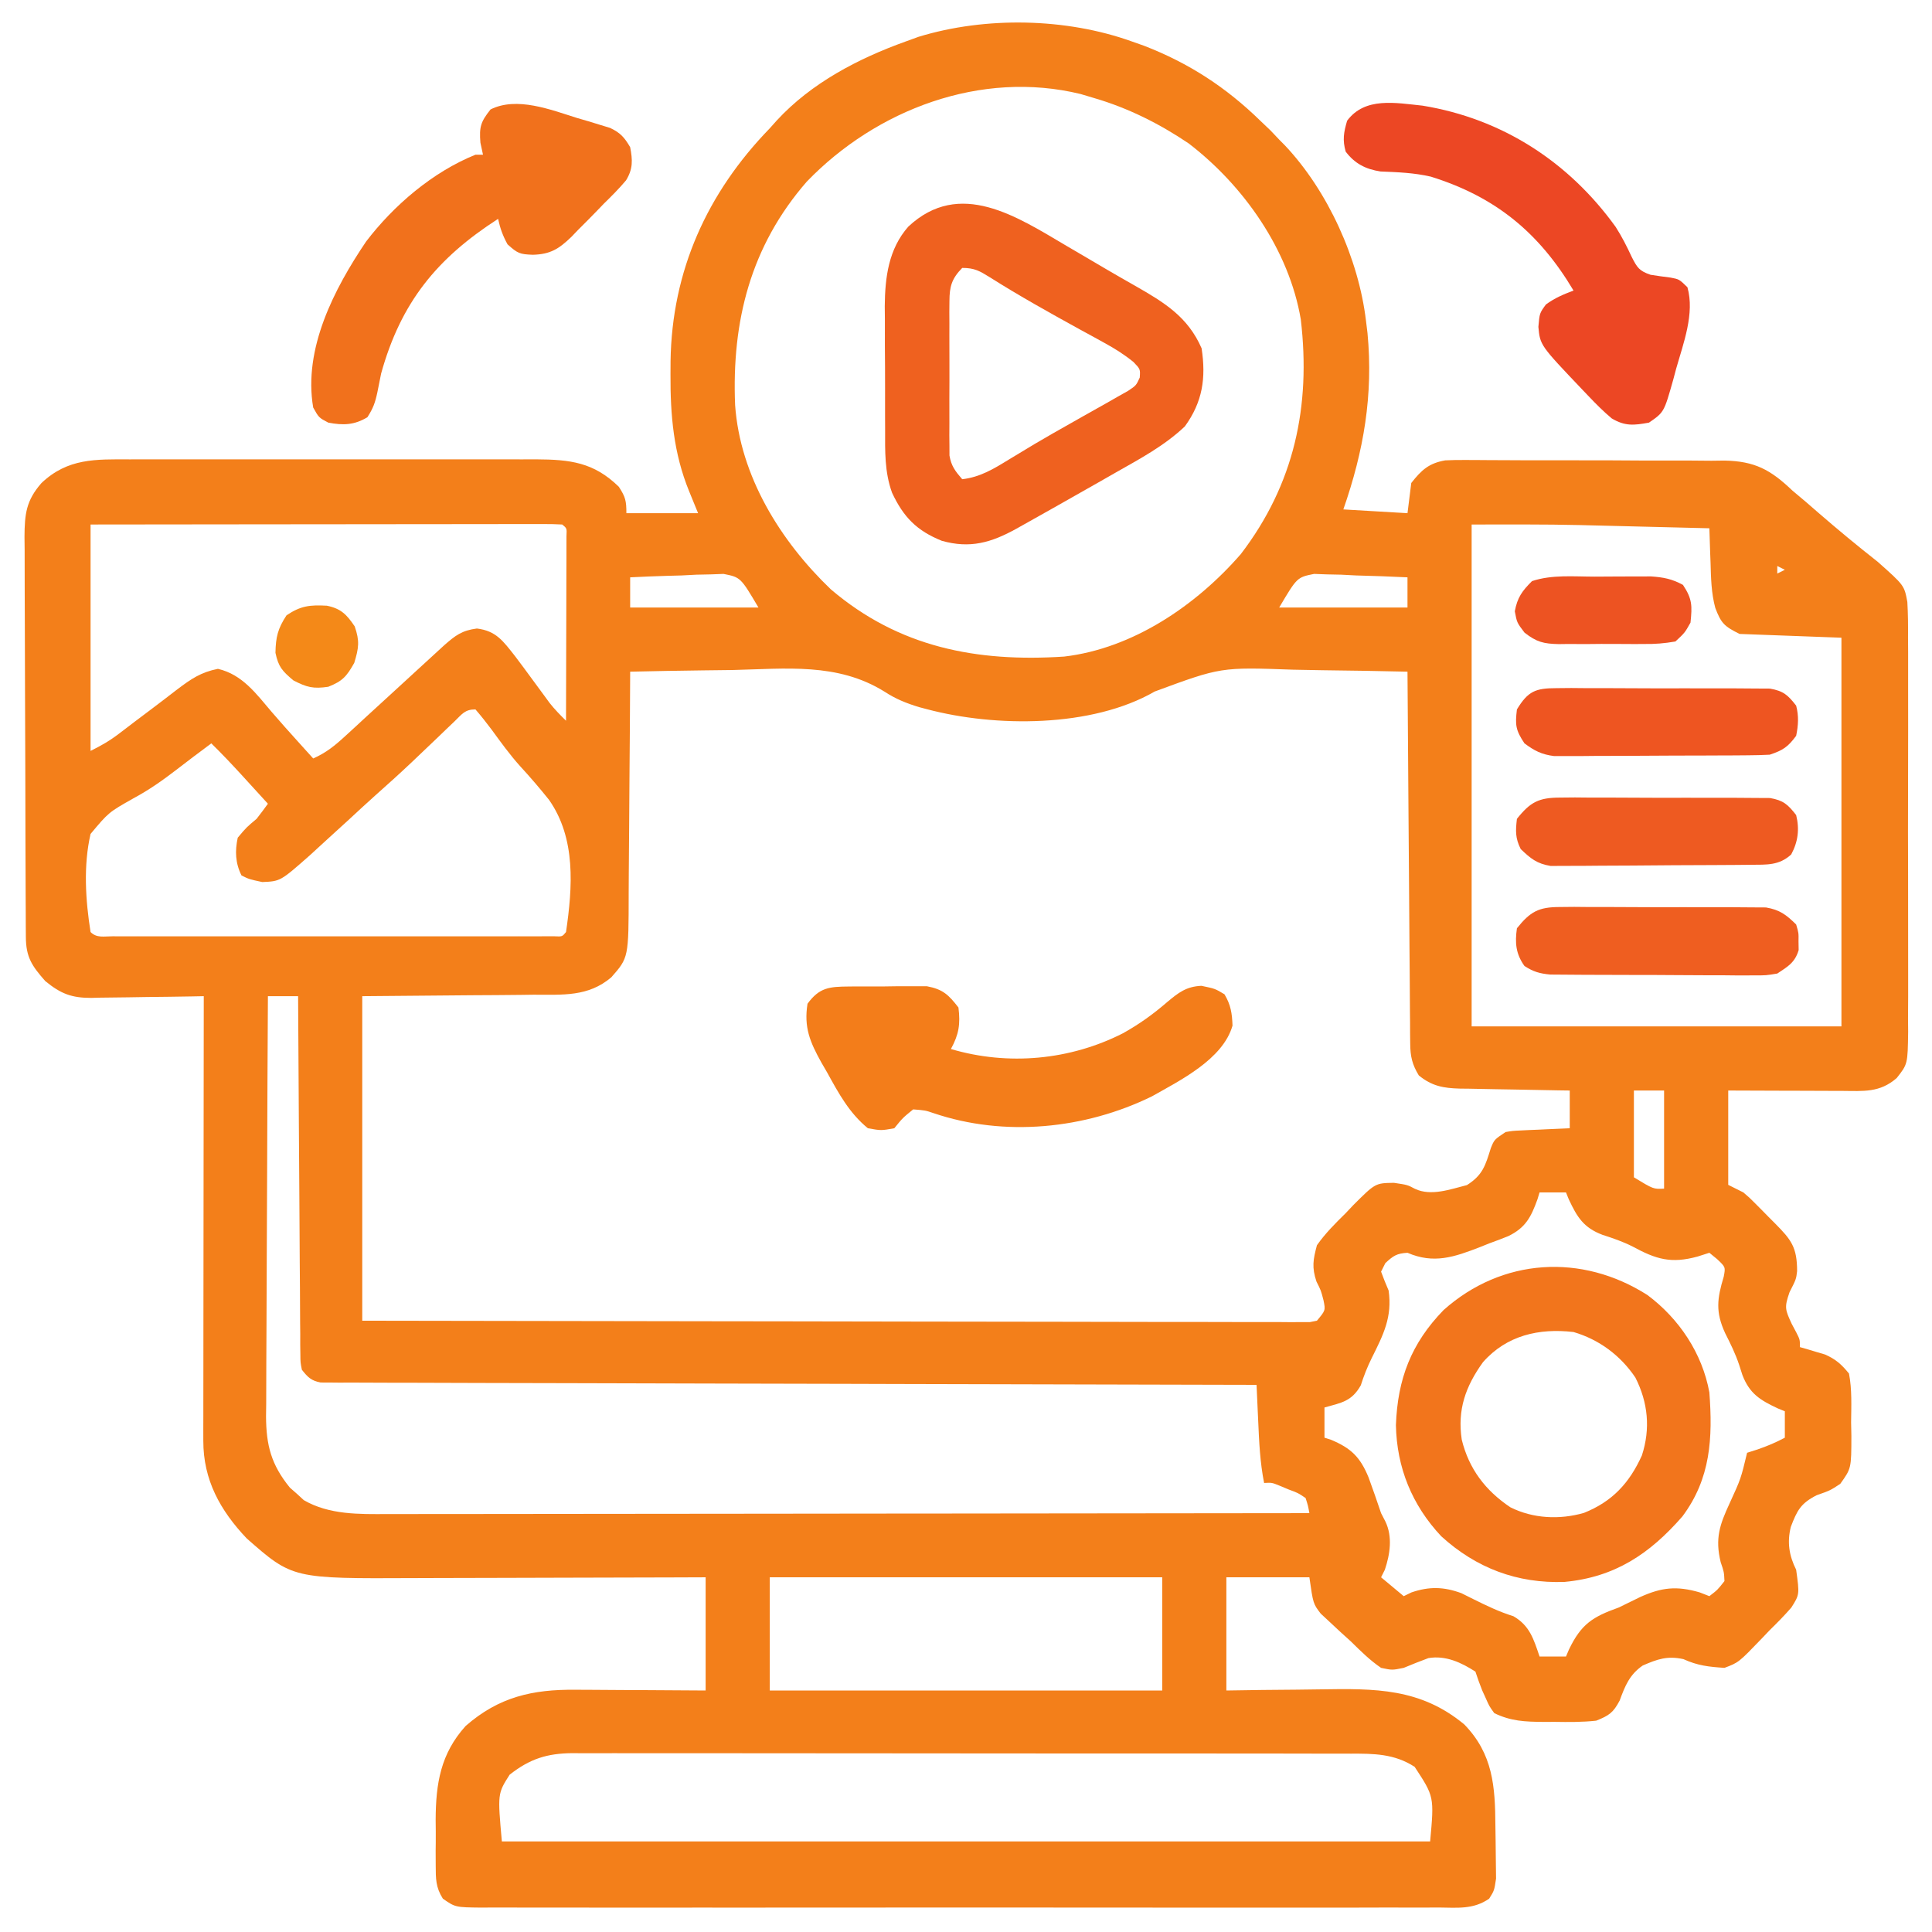 <?xml version="1.0" encoding="UTF-8"?>
<svg version="1.1" xmlns="http://www.w3.org/2000/svg" width="512" height="512">
<path d="M0 0 C1.057 0.374 2.114 0.748 3.203 1.133 C15.074 5.729 24.908 12.127 34 21 C34.887 21.846 35.774 22.691 36.688 23.562 C37.451 24.367 38.214 25.171 39 26 C39.518 26.523 40.036 27.047 40.57 27.586 C51.91 39.637 60.038 57.556 62 74 C62.133 75.08 62.266 76.16 62.402 77.273 C63.961 93.695 61.399 108.514 56 124 C64.415 124.495 64.415 124.495 73 125 C73.33 122.36 73.66 119.72 74 117 C76.738 113.522 78.678 111.76 83 111 C84.678 110.919 86.359 110.891 88.039 110.9 C89.046 110.903 90.054 110.906 91.092 110.909 C92.185 110.917 93.277 110.925 94.402 110.934 C96.767 110.944 99.131 110.954 101.496 110.964 C103.346 110.975 103.346 110.975 105.233 110.985 C108.932 111 112.63 110.996 116.329 110.985 C122.493 110.969 128.656 110.994 134.82 111.043 C137.345 111.056 139.871 111.056 142.396 111.045 C146.121 111.03 149.842 111.059 153.566 111.098 C154.685 111.083 155.804 111.069 156.957 111.054 C165.042 111.204 169.206 113.474 175 119 C176.18 120.003 177.364 121.002 178.555 121.992 C179.663 122.951 180.77 123.912 181.875 124.875 C187.022 129.335 192.242 133.659 197.598 137.867 C204.655 144.133 204.655 144.133 205.466 148.525 C205.652 151.713 205.675 154.867 205.647 158.061 C205.66 159.876 205.66 159.876 205.674 161.729 C205.692 165.037 205.688 168.344 205.672 171.652 C205.659 175.12 205.671 178.589 205.679 182.057 C205.688 187.881 205.676 193.705 205.652 199.529 C205.625 206.253 205.633 212.977 205.661 219.702 C205.684 225.485 205.687 231.268 205.674 237.05 C205.666 240.5 205.665 243.95 205.681 247.4 C205.699 251.246 205.675 255.093 205.647 258.939 C205.657 260.077 205.667 261.215 205.678 262.387 C205.562 270.996 205.562 270.996 202.647 274.691 C198.143 278.619 193.859 278.133 188.176 278.098 C187.314 278.096 186.453 278.095 185.565 278.093 C182.814 278.088 180.064 278.075 177.312 278.062 C175.447 278.057 173.582 278.053 171.717 278.049 C167.144 278.039 162.572 278.019 158 278 C158 286.25 158 294.5 158 303 C159.32 303.66 160.64 304.32 162 305 C163.632 306.389 163.632 306.389 165.199 307.969 C165.768 308.54 166.337 309.111 166.924 309.699 C167.506 310.293 168.088 310.888 168.688 311.5 C169.281 312.094 169.875 312.689 170.486 313.301 C174.709 317.567 176.25 319.554 176.25 325.859 C176 328 176 328 174.25 331.438 C172.822 335.508 173.099 336.074 174.812 339.812 C175.211 340.561 175.609 341.31 176.02 342.082 C177 344 177 344 177 346 C177.603 346.17 178.207 346.34 178.828 346.516 C179.627 346.758 180.427 347 181.25 347.25 C182.039 347.482 182.828 347.714 183.641 347.953 C186.537 349.238 187.989 350.546 190 353 C190.825 357.273 190.603 361.594 190.562 365.938 C190.586 367.118 190.61 368.298 190.635 369.514 C190.62 378.132 190.62 378.132 187.688 382.238 C185 384 185 384 181.438 385.25 C177.179 387.418 176.249 389.295 174.582 393.645 C173.57 397.738 174.131 401.263 176 405 C176.906 411.569 176.906 411.569 174.719 415.023 C172.897 417.119 170.987 419.061 169 421 C168.305 421.73 167.61 422.459 166.895 423.211 C160.774 429.573 160.774 429.573 157 431 C152.866 430.733 149.886 430.404 146.125 428.688 C141.882 427.754 139.262 428.673 135.328 430.387 C131.84 432.804 130.67 435.753 129.23 439.66 C127.539 442.877 126.404 443.649 123 445 C119.325 445.401 115.693 445.373 112 445.312 C110.523 445.317 110.523 445.317 109.016 445.322 C104.172 445.286 100.431 445.147 96 443 C94.672 441.16 94.672 441.16 93.75 439.062 C93.435 438.373 93.121 437.683 92.797 436.973 C92.137 435.339 91.557 433.672 91 432 C87.221 429.555 83.079 427.649 78.547 428.414 C76.337 429.218 74.173 430.101 72 431 C68.938 431.625 68.938 431.625 66 431 C63.024 428.977 60.559 426.519 58 424 C56.664 422.79 56.664 422.79 55.301 421.555 C54.397 420.712 53.494 419.869 52.562 419 C51.718 418.216 50.874 417.433 50.004 416.625 C48 414 48 414 47 407 C39.74 407 32.48 407 25 407 C25 416.9 25 426.8 25 437 C28.121 436.954 31.242 436.907 34.457 436.859 C37.512 436.828 40.567 436.804 43.622 436.78 C45.729 436.76 47.837 436.733 49.944 436.698 C64.381 436.466 76.418 436.34 88.055 445.996 C95.667 453.838 96.236 462.452 96.295 472.824 C96.307 474.231 96.327 475.639 96.357 477.046 C96.399 479.082 96.416 481.116 96.426 483.152 C96.448 484.978 96.448 484.978 96.47 486.84 C96 490 96 490 94.644 492.166 C90.438 495.084 86.222 494.551 81.22 494.508 C80.108 494.514 78.997 494.52 77.852 494.527 C74.115 494.543 70.378 494.53 66.641 494.518 C63.967 494.523 61.293 494.53 58.619 494.539 C52.102 494.557 45.586 494.553 39.069 494.541 C33.774 494.532 28.478 494.531 23.183 494.535 C22.43 494.536 21.676 494.536 20.9 494.537 C19.37 494.538 17.84 494.54 16.31 494.541 C1.957 494.552 -12.395 494.539 -26.748 494.518 C-39.068 494.5 -51.387 494.503 -63.707 494.521 C-78.008 494.543 -92.309 494.551 -106.609 494.539 C-108.134 494.538 -109.658 494.537 -111.183 494.535 C-111.933 494.535 -112.683 494.534 -113.456 494.533 C-118.746 494.53 -124.036 494.536 -129.326 494.545 C-135.772 494.556 -142.217 494.553 -148.662 494.532 C-151.952 494.522 -155.241 494.52 -158.531 494.531 C-162.094 494.542 -165.657 494.528 -169.22 494.508 C-170.786 494.521 -170.786 494.521 -172.383 494.535 C-179.341 494.459 -179.341 494.459 -182.641 492.16 C-184.537 489.146 -184.518 486.91 -184.531 483.363 C-184.539 481.413 -184.539 481.413 -184.547 479.424 C-184.534 478.41 -184.534 478.41 -184.521 477.375 C-184.5 475.336 -184.521 473.299 -184.547 471.26 C-184.509 461.654 -183.236 453.753 -176.609 446.41 C-167.791 438.683 -158.822 436.681 -147.473 436.805 C-146.484 436.808 -145.495 436.81 -144.476 436.813 C-141.338 436.824 -138.2 436.849 -135.062 436.875 C-132.926 436.885 -130.79 436.894 -128.654 436.902 C-123.436 436.923 -118.218 436.962 -113 437 C-113 427.1 -113 417.2 -113 407 C-115.851 407.01 -118.701 407.021 -121.638 407.032 C-131.085 407.065 -140.533 407.087 -149.981 407.104 C-155.705 407.114 -161.43 407.128 -167.155 407.151 C-172.685 407.173 -178.216 407.185 -183.747 407.19 C-185.851 407.193 -187.954 407.201 -190.058 407.211 C-222.477 407.372 -222.477 407.372 -234.617 396.699 C-241.652 389.284 -246.131 381.189 -246.12 370.849 C-246.122 369.809 -246.123 368.769 -246.124 367.697 C-246.119 365.993 -246.119 365.993 -246.114 364.255 C-246.114 363.055 -246.114 361.854 -246.114 360.618 C-246.113 357.331 -246.108 354.044 -246.101 350.757 C-246.095 347.321 -246.095 343.884 -246.093 340.447 C-246.09 333.941 -246.082 327.436 -246.072 320.93 C-246.061 313.522 -246.055 306.115 -246.05 298.708 C-246.04 283.472 -246.022 268.236 -246 253 C-247.059 253.021 -248.118 253.042 -249.209 253.063 C-253.157 253.136 -257.104 253.182 -261.051 253.22 C-262.756 253.24 -264.462 253.267 -266.167 253.302 C-268.624 253.351 -271.081 253.373 -273.539 253.391 C-274.296 253.411 -275.052 253.432 -275.831 253.453 C-281.015 253.455 -283.866 252.381 -288 249 C-291.572 244.946 -293.121 242.647 -293.147 237.282 C-293.154 236.287 -293.161 235.291 -293.169 234.266 C-293.172 233.17 -293.174 232.074 -293.177 230.944 C-293.184 229.793 -293.19 228.642 -293.197 227.455 C-293.217 223.632 -293.228 219.808 -293.238 215.984 C-293.242 214.681 -293.246 213.377 -293.251 212.034 C-293.27 205.847 -293.284 199.66 -293.292 193.472 C-293.302 186.334 -293.328 179.195 -293.369 172.056 C-293.399 166.537 -293.414 161.018 -293.417 155.498 C-293.419 152.202 -293.43 148.907 -293.453 145.612 C-293.478 141.932 -293.477 138.253 -293.47 134.573 C-293.483 133.485 -293.496 132.397 -293.509 131.276 C-293.467 125.181 -293.068 121.64 -289 117 C-282.037 110.403 -274.673 110.71 -265.588 110.741 C-264.34 110.738 -263.092 110.734 -261.807 110.731 C-258.396 110.723 -254.985 110.725 -251.573 110.731 C-247.996 110.736 -244.418 110.732 -240.841 110.729 C-234.833 110.725 -228.825 110.73 -222.817 110.739 C-215.883 110.75 -208.948 110.747 -202.013 110.736 C-196.049 110.727 -190.084 110.725 -184.12 110.73 C-180.562 110.734 -177.005 110.734 -173.447 110.727 C-169.478 110.721 -165.51 110.73 -161.541 110.741 C-160.37 110.737 -159.198 110.733 -157.991 110.729 C-148.908 110.776 -142.658 111.497 -136 118 C-134.243 120.715 -134 121.714 -134 125 C-127.73 125 -121.46 125 -115 125 C-116.176 122.123 -116.176 122.123 -117.375 119.188 C-121.501 109.089 -122.368 99.03 -122.312 88.188 C-122.307 87.041 -122.301 85.895 -122.295 84.714 C-121.953 60.814 -112.622 40.124 -96 23 C-95.388 22.314 -94.775 21.628 -94.145 20.922 C-84.969 10.984 -72.593 4.523 -60 0 C-58.291 -0.621 -58.291 -0.621 -56.547 -1.254 C-38.798 -6.673 -17.463 -6.272 0 0 Z M-86.188 37.125 C-101.079 54.218 -106.105 74.11 -105.187 96.346 C-103.862 115.197 -93.16 132.408 -79.812 145.188 C-61.718 160.593 -41.105 164.51 -18 163 C0.245 160.864 17.033 149.41 28.832 135.836 C43.005 117.296 47.421 96.681 44.728 73.672 C41.626 55.286 29.576 38.158 15 27 C7.256 21.777 -1.019 17.629 -10 15 C-11.792 14.464 -11.792 14.464 -13.621 13.918 C-40.046 7.47 -67.767 18.033 -86.188 37.125 Z M-276 128 C-276 147.8 -276 167.6 -276 188 C-273.099 186.549 -270.97 185.344 -268.461 183.426 C-267.803 182.926 -267.145 182.426 -266.467 181.911 C-265.431 181.12 -265.431 181.12 -264.375 180.312 C-262.937 179.23 -261.498 178.148 -260.059 177.066 C-257.683 175.277 -255.323 173.475 -252.973 171.652 C-249.304 168.9 -246.79 167.158 -242.25 166.25 C-235.762 167.747 -232.098 172.861 -227.945 177.73 C-225.692 180.359 -223.382 182.93 -221.062 185.5 C-220.29 186.356 -219.518 187.212 -218.723 188.094 C-217.87 189.037 -217.87 189.037 -217 190 C-213.607 188.512 -211.218 186.567 -208.5 184.062 C-207.622 183.258 -206.744 182.454 -205.84 181.625 C-204.903 180.759 -203.966 179.893 -203 179 C-201.524 177.647 -200.047 176.295 -198.57 174.943 C-197.059 173.559 -195.549 172.174 -194.039 170.789 C-193.539 170.33 -193.039 169.872 -192.524 169.399 C-191.497 168.457 -190.471 167.513 -189.444 166.569 C-187.944 165.19 -186.441 163.814 -184.938 162.438 C-184.06 161.632 -183.182 160.826 -182.277 159.996 C-179.306 157.391 -177.598 156.077 -173.625 155.562 C-168.495 156.182 -166.662 158.901 -163.525 162.863 C-161.953 164.935 -160.409 167.025 -158.875 169.125 C-157.833 170.546 -156.789 171.965 -155.742 173.383 C-155.287 174.006 -154.832 174.628 -154.363 175.27 C-153.012 176.985 -151.554 178.471 -150 180 C-149.975 172.755 -149.957 165.51 -149.945 158.265 C-149.94 155.799 -149.933 153.332 -149.925 150.865 C-149.912 147.328 -149.907 143.791 -149.902 140.254 C-149.897 139.144 -149.892 138.033 -149.887 136.889 C-149.887 135.358 -149.887 135.358 -149.886 133.795 C-149.884 132.891 -149.882 131.988 -149.88 131.056 C-149.771 129.007 -149.771 129.007 -151 128 C-152.62 127.904 -154.243 127.878 -155.866 127.88 C-157.445 127.878 -157.445 127.878 -159.057 127.876 C-160.222 127.879 -161.388 127.883 -162.588 127.886 C-163.807 127.886 -165.027 127.886 -166.283 127.886 C-169.636 127.887 -172.989 127.892 -176.343 127.899 C-179.843 127.905 -183.344 127.905 -186.845 127.907 C-193.478 127.91 -200.111 127.918 -206.745 127.928 C-215.035 127.94 -223.325 127.946 -231.615 127.951 C-246.41 127.961 -261.205 127.981 -276 128 Z M90 128 C90 171.89 90 215.78 90 261 C122.34 261 154.68 261 188 261 C188 227.01 188 193.02 188 158 C179.09 157.67 170.18 157.34 161 157 C156.927 154.963 156.137 154.201 154.572 150.113 C153.499 146.147 153.421 142.151 153.312 138.062 C153.278 137.188 153.244 136.313 153.209 135.412 C153.127 133.275 153.062 131.138 153 129 C147.242 128.854 141.485 128.712 135.727 128.573 C133.778 128.525 131.829 128.477 129.88 128.427 C127.04 128.355 124.2 128.287 121.359 128.219 C120.522 128.197 119.685 128.175 118.822 128.152 C109.209 127.929 99.625 128 90 128 Z M171 139 C171 139.66 171 140.32 171 141 C171.66 140.67 172.32 140.34 173 140 C172.34 139.67 171.68 139.34 171 139 Z M-133 142 C-133 144.64 -133 147.28 -133 150 C-121.78 150 -110.56 150 -99 150 C-103.732 141.998 -103.732 141.998 -108.251 141.092 C-109.393 141.134 -110.535 141.176 -111.711 141.219 C-112.955 141.245 -114.199 141.27 -115.48 141.297 C-117.408 141.397 -117.408 141.397 -119.375 141.5 C-120.683 141.536 -121.992 141.572 -123.34 141.609 C-126.563 141.703 -129.78 141.835 -133 142 Z M39 150 C50.22 150 61.44 150 73 150 C73 147.36 73 144.72 73 142 C68.459 141.767 63.92 141.625 59.375 141.5 C58.09 141.433 56.805 141.366 55.48 141.297 C54.237 141.271 52.993 141.245 51.711 141.219 C50.569 141.177 49.428 141.135 48.251 141.092 C43.732 141.998 43.732 141.998 39 150 Z M-133 167 C-133.004 167.897 -133.007 168.794 -133.011 169.718 C-133.049 178.192 -133.106 186.666 -133.184 195.14 C-133.223 199.496 -133.256 203.851 -133.271 208.208 C-133.286 212.416 -133.321 216.624 -133.368 220.832 C-133.383 222.433 -133.391 224.034 -133.392 225.635 C-133.41 242.784 -133.41 242.784 -138 248 C-144.126 253.2 -150.842 252.602 -158.59 252.609 C-159.743 252.625 -160.895 252.641 -162.083 252.657 C-166.368 252.709 -170.653 252.728 -174.938 252.75 C-184.528 252.833 -194.119 252.915 -204 253 C-204 281.38 -204 309.76 -204 339 C-171.803 339.066 -139.607 339.121 -107.41 339.153 C-103.612 339.157 -99.814 339.161 -96.017 339.165 C-95.261 339.166 -94.504 339.166 -93.725 339.167 C-81.469 339.18 -69.213 339.204 -56.958 339.231 C-44.39 339.259 -31.822 339.276 -19.254 339.282 C-11.493 339.286 -3.733 339.299 4.027 339.324 C9.97 339.341 15.912 339.343 21.854 339.339 C24.298 339.34 26.742 339.346 29.186 339.358 C32.509 339.372 35.831 339.369 39.155 339.361 C40.133 339.37 41.112 339.378 42.12 339.387 C43.005 339.381 43.891 339.375 44.803 339.369 C45.571 339.37 46.338 339.371 47.129 339.373 C47.747 339.25 48.364 339.127 49 339 C51.284 336.266 51.284 336.266 50.75 333.625 C50.074 330.99 50.074 330.99 48.875 328.625 C47.622 324.867 47.974 322.857 49 319 C51.211 315.862 53.827 313.244 56.562 310.562 C57.254 309.831 57.946 309.099 58.658 308.346 C64.48 302.535 64.48 302.535 69.402 302.461 C73 303 73 303 75 304.062 C79.284 306.071 84.372 304.157 88.75 303.062 C92.937 300.405 93.64 297.896 95.078 293.277 C96 291 96 291 99 289 C100.901 288.681 100.901 288.681 103.012 288.586 C103.769 288.547 104.526 288.509 105.307 288.469 C106.092 288.438 106.878 288.407 107.688 288.375 C108.485 288.336 109.282 288.298 110.104 288.258 C112.069 288.164 114.034 288.081 116 288 C116 284.7 116 281.4 116 278 C114.966 277.985 113.932 277.971 112.866 277.956 C109.018 277.898 105.169 277.82 101.321 277.738 C99.658 277.704 97.994 277.676 96.331 277.654 C93.935 277.62 91.54 277.568 89.145 277.512 C88.405 277.505 87.665 277.499 86.903 277.492 C82.458 277.367 79.484 276.829 76 274 C74.249 271.121 73.746 268.958 73.722 265.609 C73.705 264.3 73.705 264.3 73.688 262.966 C73.686 262.017 73.683 261.068 73.681 260.091 C73.671 259.086 73.661 258.08 73.651 257.045 C73.62 253.723 73.603 250.4 73.586 247.078 C73.567 244.775 73.548 242.471 73.527 240.167 C73.476 234.104 73.436 228.042 73.399 221.978 C73.359 215.792 73.308 209.605 73.258 203.418 C73.161 191.279 73.077 179.139 73 167 C65.442 166.821 57.885 166.699 50.325 166.615 C47.76 166.581 45.195 166.533 42.63 166.472 C23.555 165.784 23.555 165.784 6.026 172.252 C-10.653 181.885 -36.291 181.752 -54.375 176.938 C-55.394 176.668 -55.394 176.668 -56.434 176.394 C-59.829 175.361 -62.649 174.23 -65.634 172.27 C-78.047 164.558 -91.729 166.233 -105.875 166.562 C-108.509 166.598 -111.143 166.63 -113.777 166.658 C-120.186 166.735 -126.593 166.851 -133 167 Z M-179.562 180.184 C-180.272 180.859 -180.981 181.535 -181.712 182.232 C-182.467 182.96 -183.222 183.688 -184 184.438 C-185.555 185.92 -187.111 187.402 -188.668 188.883 C-189.419 189.599 -190.169 190.314 -190.943 191.052 C-194.112 194.053 -197.357 196.962 -200.617 199.863 C-202.901 201.911 -205.153 203.99 -207.4 206.078 C-209.42 207.946 -211.455 209.796 -213.498 211.639 C-214.982 212.984 -216.454 214.341 -217.926 215.699 C-225.7 222.549 -225.7 222.549 -230.5 222.75 C-234 222 -234 222 -236 221 C-237.641 217.718 -237.753 214.522 -237 211 C-234.688 208.25 -234.688 208.25 -232 206 C-230.976 204.685 -229.971 203.355 -229 202 C-230.749 200.082 -232.499 198.166 -234.25 196.25 C-234.987 195.442 -234.987 195.442 -235.738 194.617 C-238.429 191.676 -241.153 188.793 -244 186 C-244.969 186.727 -245.939 187.454 -246.938 188.203 C-247.898 188.921 -247.898 188.921 -248.879 189.653 C-250.312 190.732 -251.736 191.821 -253.152 192.921 C-256.86 195.776 -260.494 198.347 -264.625 200.555 C-271.211 204.281 -271.211 204.281 -276 210 C-277.932 218.378 -277.344 227.549 -276 236 C-274.353 237.647 -272.448 237.126 -270.179 237.127 C-268.614 237.131 -268.614 237.131 -267.017 237.136 C-265.286 237.132 -265.286 237.132 -263.52 237.129 C-262.312 237.131 -261.104 237.133 -259.859 237.135 C-256.537 237.138 -253.215 237.137 -249.892 237.134 C-246.423 237.132 -242.953 237.134 -239.484 237.136 C-233.656 237.138 -227.829 237.135 -222.001 237.13 C-215.254 237.125 -208.508 237.127 -201.761 237.132 C-195.979 237.137 -190.196 237.137 -184.414 237.135 C-180.955 237.133 -177.497 237.133 -174.039 237.136 C-170.186 237.14 -166.333 237.135 -162.48 237.129 C-161.326 237.131 -160.172 237.133 -158.983 237.136 C-157.939 237.133 -156.896 237.13 -155.821 237.127 C-154.909 237.127 -153.997 237.126 -153.057 237.126 C-151.008 237.228 -151.008 237.228 -150 236 C-148.251 224.063 -147.34 211.179 -154.505 200.964 C-156.959 197.895 -159.498 194.935 -162.161 192.045 C-164.925 188.972 -167.314 185.647 -169.75 182.312 C-171.113 180.5 -172.513 178.712 -174 177 C-176.833 177 -177.539 178.24 -179.562 180.184 Z M-229 253 C-229.094 268.508 -229.164 284.016 -229.207 299.524 C-229.228 306.725 -229.256 313.926 -229.302 321.127 C-229.342 327.406 -229.367 333.684 -229.376 339.963 C-229.382 343.286 -229.396 346.608 -229.423 349.931 C-229.452 353.646 -229.456 357.361 -229.454 361.076 C-229.468 362.169 -229.483 363.263 -229.498 364.389 C-229.456 372.057 -228.115 377.171 -223.176 383.242 C-222.561 383.781 -221.946 384.32 -221.312 384.875 C-220.41 385.706 -220.41 385.706 -219.488 386.555 C-212.769 390.458 -204.796 390.286 -197.237 390.241 C-196.188 390.242 -195.139 390.244 -194.058 390.246 C-190.562 390.249 -187.066 390.238 -183.57 390.227 C-181.056 390.226 -178.543 390.227 -176.029 390.228 C-170.627 390.228 -165.225 390.223 -159.823 390.211 C-152.013 390.195 -144.203 390.19 -136.393 390.187 C-123.72 390.183 -111.047 390.17 -98.373 390.151 C-86.067 390.133 -73.76 390.118 -61.453 390.11 C-60.314 390.109 -60.314 390.109 -59.152 390.108 C-55.343 390.106 -51.533 390.103 -47.724 390.101 C-16.149 390.08 15.425 390.045 47 390 C46.649 388.036 46.649 388.036 46 386 C43.999 384.647 43.999 384.647 41.562 383.75 C40.759 383.415 39.956 383.08 39.129 382.734 C37.06 381.891 37.06 381.891 35 382 C33.924 376.555 33.678 371.154 33.438 365.625 C33.394 364.698 33.351 363.771 33.307 362.816 C33.201 360.544 33.099 358.272 33 356 C31.714 355.998 30.429 355.995 29.104 355.993 C-1.395 355.935 -31.894 355.863 -62.392 355.771 C-66.144 355.76 -69.895 355.749 -73.647 355.738 C-74.394 355.735 -75.14 355.733 -75.91 355.731 C-88.013 355.695 -100.117 355.671 -112.22 355.65 C-124.633 355.628 -137.046 355.595 -149.459 355.551 C-157.123 355.525 -164.787 355.507 -172.45 355.501 C-178.32 355.495 -184.19 355.473 -190.06 355.446 C-192.473 355.437 -194.886 355.433 -197.299 355.435 C-200.582 355.437 -203.865 355.42 -207.148 355.399 C-208.112 355.404 -209.076 355.408 -210.069 355.413 C-210.946 355.404 -211.823 355.395 -212.727 355.385 C-213.485 355.383 -214.243 355.381 -215.024 355.379 C-217.54 354.896 -218.434 353.988 -220 352 C-220.385 350.085 -220.385 350.085 -220.399 347.881 C-220.411 347.044 -220.424 346.207 -220.437 345.344 C-220.435 344.429 -220.434 343.514 -220.432 342.572 C-220.443 341.605 -220.453 340.639 -220.463 339.644 C-220.493 336.446 -220.503 333.249 -220.512 330.051 C-220.529 327.835 -220.547 325.62 -220.566 323.405 C-220.614 317.57 -220.643 311.736 -220.67 305.901 C-220.699 299.949 -220.746 293.997 -220.791 288.045 C-220.877 276.363 -220.944 264.682 -221 253 C-223.64 253 -226.28 253 -229 253 Z M133 278 C133 285.59 133 293.18 133 301 C138.18 304.149 138.18 304.149 141 304 C141 295.42 141 286.84 141 278 C138.36 278 135.72 278 133 278 Z M108 305 C107.729 305.896 107.729 305.896 107.452 306.811 C105.746 311.531 104.315 314.354 99.699 316.594 C98.041 317.262 96.37 317.897 94.688 318.5 C93.443 318.999 93.443 318.999 92.174 319.508 C85.355 322.156 79.95 324.005 73 321 C70.148 321.168 69.223 321.792 67.125 323.75 C66.754 324.493 66.382 325.235 66 326 C66.61 327.688 67.288 329.352 68 331 C69.002 338.011 66.624 342.687 63.504 348.934 C62.321 351.346 61.44 353.584 60.625 356.125 C58.231 360.36 55.6 360.718 51 362 C51 364.64 51 367.28 51 370 C51.58 370.187 52.16 370.374 52.758 370.566 C58.054 372.795 60.463 375.125 62.681 380.521 C63.845 383.662 64.92 386.829 66 390 C66.378 390.732 66.755 391.464 67.145 392.219 C69.094 396.277 68.37 400.891 67 405 C66.505 405.99 66.505 405.99 66 407 C67.98 408.65 69.96 410.3 72 412 C73.021 411.505 73.021 411.505 74.062 411 C78.767 409.398 82.612 409.49 87.281 411.207 C88.343 411.737 89.406 412.267 90.5 412.812 C94.003 414.55 97.332 416.152 101.062 417.312 C105.391 419.799 106.448 423.403 108 428 C110.31 428 112.62 428 115 428 C115.257 427.397 115.513 426.793 115.777 426.172 C119.039 419.362 122.08 417.478 129 415 C130.879 414.092 132.754 413.175 134.625 412.25 C140.353 409.654 144.341 409.227 150.438 411 C151.283 411.33 152.129 411.66 153 412 C155.166 410.335 155.166 410.335 157 408 C156.887 405.591 156.887 405.591 156 403 C154.46 396.674 155.75 393.046 158.375 387.375 C161.342 380.9 161.342 380.9 163 374 C163.907 373.711 164.815 373.423 165.75 373.125 C168.322 372.235 170.613 371.285 173 370 C173 367.69 173 365.38 173 363 C172.397 362.755 171.793 362.51 171.172 362.258 C166.458 360.053 163.648 358.343 161.75 353.375 C161.473 352.51 161.196 351.645 160.91 350.754 C159.924 347.77 158.603 345.116 157.188 342.312 C154.592 336.685 155.041 333.173 156.812 327.312 C157.289 324.795 157.289 324.795 155.062 322.688 C154.382 322.131 153.701 321.574 153 321 C151.969 321.33 150.938 321.66 149.875 322 C142.877 323.914 138.941 322.754 132.66 319.344 C130.038 318.019 127.479 317.149 124.688 316.25 C119.674 314.355 117.965 311.58 115.742 306.828 C115.497 306.225 115.252 305.622 115 305 C112.69 305 110.38 305 108 305 Z M-96 407 C-96 416.9 -96 426.8 -96 437 C-61.68 437 -27.36 437 8 437 C8 427.1 8 417.2 8 407 C-26.32 407 -60.64 407 -96 407 Z M-164.938 459.312 C-168.139 464.332 -168.139 464.332 -167 477 C-85.82 477 -4.64 477 79 477 C80.084 465.129 80.084 465.129 74.898 457.234 C69.538 453.749 64.054 453.712 57.898 453.739 C56.991 453.735 56.084 453.732 55.15 453.728 C52.117 453.717 49.084 453.721 46.051 453.725 C43.874 453.721 41.698 453.716 39.521 453.71 C33.612 453.696 27.703 453.696 21.794 453.698 C16.861 453.699 11.928 453.695 6.995 453.69 C-4.642 453.679 -16.28 453.678 -27.917 453.684 C-39.923 453.69 -51.929 453.678 -63.935 453.657 C-74.243 453.639 -84.552 453.633 -94.86 453.636 C-101.017 453.638 -107.173 453.636 -113.33 453.622 C-119.119 453.609 -124.908 453.611 -130.697 453.624 C-132.821 453.626 -134.945 453.624 -137.069 453.615 C-139.97 453.605 -142.87 453.613 -145.771 453.626 C-146.61 453.618 -147.449 453.611 -148.314 453.603 C-155.003 453.665 -159.58 455.095 -164.938 459.312 Z " fill="#F37F1A" transform="translate(300,11)"/>
<path d="M0 0 C1.153 0.675 2.306 1.351 3.46 2.025 C5.721 3.351 7.98 4.678 10.238 6.009 C12.857 7.545 15.487 9.056 18.129 10.551 C25.813 14.935 32.117 18.754 35.75 27.125 C36.951 35.001 36.01 41.337 31.312 47.812 C25.897 52.934 19.518 56.342 13.062 60 C11.901 60.663 10.739 61.327 9.578 61.991 C6.161 63.941 2.738 65.878 -0.688 67.812 C-1.652 68.358 -2.617 68.904 -3.611 69.466 C-6.113 70.879 -8.617 72.285 -11.125 73.688 C-11.857 74.098 -12.589 74.508 -13.343 74.93 C-19.998 78.619 -25.619 80.248 -33.102 78.129 C-39.7 75.47 -43.25 71.891 -46.293 65.375 C-48.282 59.864 -48.136 54.369 -48.121 48.57 C-48.129 46.825 -48.129 46.825 -48.137 45.044 C-48.143 42.592 -48.142 40.139 -48.134 37.687 C-48.125 33.956 -48.154 30.227 -48.186 26.496 C-48.187 24.104 -48.187 21.712 -48.184 19.32 C-48.195 18.216 -48.206 17.111 -48.218 15.973 C-48.15 8.32 -47.22 0.824 -41.979 -5.128 C-28.352 -17.879 -13.251 -7.811 0 0 Z M-27.688 5.812 C-30.457 8.644 -31.064 10.708 -31.076 14.609 C-31.085 15.557 -31.095 16.505 -31.104 17.481 C-31.098 18.498 -31.092 19.515 -31.086 20.562 C-31.089 21.613 -31.092 22.663 -31.095 23.745 C-31.097 25.964 -31.091 28.183 -31.079 30.402 C-31.063 33.8 -31.078 37.196 -31.098 40.594 C-31.096 42.75 -31.092 44.906 -31.086 47.062 C-31.092 48.079 -31.098 49.096 -31.104 50.144 C-31.095 51.091 -31.085 52.039 -31.076 53.016 C-31.073 53.847 -31.071 54.679 -31.068 55.536 C-30.605 58.306 -29.508 59.715 -27.688 61.812 C-22.929 61.258 -19.378 59.081 -15.375 56.625 C-13.88 55.721 -12.384 54.819 -10.887 53.918 C-10.069 53.425 -9.251 52.932 -8.408 52.423 C-5.384 50.633 -2.331 48.902 0.73 47.176 C1.82 46.557 2.909 45.937 4.032 45.3 C6.2 44.069 8.373 42.848 10.552 41.636 C11.545 41.068 12.539 40.5 13.562 39.914 C14.455 39.412 15.347 38.91 16.266 38.393 C18.399 36.967 18.399 36.967 19.359 34.869 C19.514 32.648 19.514 32.648 17.708 30.759 C15.226 28.742 12.786 27.208 9.98 25.676 C8.941 25.102 7.902 24.529 6.831 23.938 C5.731 23.34 4.632 22.741 3.5 22.125 C-4.563 17.687 -12.577 13.222 -20.359 8.302 C-23.066 6.623 -24.427 5.812 -27.688 5.812 Z " fill="#EF611F" transform="translate(282.688,65.188)"/>
<path d="M0 0 C8.367 6.258 14.499 15.396 16.387 25.785 C17.289 37.841 16.77 48.601 9.227 58.668 C0.523 68.635 -8.691 74.76 -21.984 76.008 C-34.527 76.469 -45.414 72.345 -54.68 63.902 C-62.421 55.642 -66.454 45.733 -66.68 34.465 C-66.236 22.217 -62.635 12.815 -54.066 3.977 C-38.566 -9.87 -17.398 -11.116 0 0 Z M-43.613 17.785 C-48.241 24.214 -50.42 30.39 -49.238 38.293 C-47.344 46.036 -42.975 51.788 -36.363 56.223 C-30.338 59.249 -23.285 59.564 -16.863 57.723 C-9.339 54.713 -4.826 49.84 -1.496 42.496 C0.81 35.414 0.137 28.473 -3.219 21.855 C-7.172 15.986 -12.834 11.772 -19.613 9.785 C-28.752 8.72 -37.333 10.653 -43.613 17.785 Z " fill="#F2751C" transform="translate(436.613,343.215)"/>
<path d="M0 0 C21.108 3.45 38.759 14.902 51.16 32.125 C52.832 34.737 54.137 37.317 55.438 40.125 C56.864 42.918 57.409 43.799 60.418 44.82 C62.189 45.101 63.966 45.353 65.746 45.57 C68 46 68 46 70.188 48.125 C72.157 55.093 69.103 62.991 67.188 69.75 C66.939 70.682 66.691 71.614 66.436 72.574 C63.989 81.251 63.989 81.251 60 84 C56.002 84.733 53.641 84.978 50.125 82.883 C47.926 81.041 45.977 79.081 44 77 C43.503 76.48 43.006 75.96 42.495 75.425 C31.138 63.494 31.138 63.494 30.688 58.625 C31 55 31 55 32.688 52.688 C35.059 50.957 37.269 50.037 40 49 C30.893 33.692 19.365 24.163 2.188 18.812 C-2.212 17.788 -6.666 17.624 -11.168 17.441 C-15.098 16.829 -17.954 15.378 -20.375 12.188 C-21.261 9.087 -20.899 7.084 -20 4 C-15.274 -2.379 -7.13 -0.727 0 0 Z " fill="#EC4724" transform="translate(377,28)"/>
<path d="M0 0 C0.671 -0.006 1.341 -0.012 2.032 -0.019 C3.447 -0.026 4.861 -0.023 6.276 -0.01 C8.432 0.004 10.584 -0.03 12.74 -0.068 C14.118 -0.069 15.497 -0.067 16.875 -0.062 C18.122 -0.063 19.369 -0.064 20.654 -0.065 C24.898 0.735 26.386 2.193 29.004 5.566 C29.55 10.014 29.113 12.695 27.004 16.566 C42.172 21.061 58.618 19.523 72.629 12.379 C76.927 9.976 80.594 7.344 84.316 4.129 C87.346 1.592 89.375 0.015 93.379 -0.184 C97.004 0.566 97.004 0.566 99.504 2.066 C101.178 4.856 101.521 7.133 101.633 10.371 C99.078 19.29 87.787 24.856 80.273 29.113 C62.534 37.808 41.181 39.934 22.369 33.551 C20.222 32.821 20.222 32.821 17.004 32.566 C14.209 34.84 14.209 34.84 12.004 37.566 C8.504 38.191 8.504 38.191 5.004 37.566 C0.041 33.509 -2.746 28.311 -5.809 22.754 C-6.311 21.89 -6.813 21.025 -7.33 20.135 C-10.355 14.682 -11.989 10.817 -10.996 4.566 C-7.838 0.239 -5.198 0.045 0 0 Z " fill="#F37D1A" transform="translate(224.996,261.434)"/>
<path d="M0 0 C1.031 0.3 2.062 0.601 3.125 0.91 C4.112 1.213 5.1 1.516 6.117 1.828 C7.008 2.1 7.898 2.373 8.816 2.653 C11.547 3.95 12.601 5.161 14.125 7.75 C14.78 11.158 14.895 13.484 13.047 16.523 C11.192 18.743 9.194 20.727 7.125 22.75 C6.61 23.286 6.095 23.822 5.564 24.374 C3.818 26.192 2.039 27.973 0.25 29.75 C-0.314 30.339 -0.878 30.927 -1.459 31.534 C-4.762 34.708 -7.005 36.14 -11.664 36.266 C-15.117 36.135 -15.674 35.931 -18.375 33.5 C-19.669 31.127 -20.299 29.342 -20.875 26.75 C-37.073 37.195 -46.615 48.826 -51.875 67.75 C-52.223 69.414 -52.557 71.08 -52.875 72.75 C-53.461 75.487 -53.965 76.892 -55.5 79.312 C-58.972 81.414 -61.925 81.503 -65.875 80.75 C-68.375 79.438 -68.375 79.438 -69.875 76.75 C-72.548 61.16 -64.294 45.249 -55.848 32.75 C-48.509 23.129 -38.18 14.315 -26.875 9.75 C-26.215 9.75 -25.555 9.75 -24.875 9.75 C-25.102 8.698 -25.329 7.646 -25.562 6.562 C-25.908 2.341 -25.459 1.004 -22.875 -2.25 C-15.906 -5.735 -6.885 -2.157 0 0 Z " fill="#F1711C" transform="translate(152.875,31.25)"/>
<path d="M0 0 C1.265 -0.013 2.53 -0.025 3.833 -0.038 C5.205 -0.026 6.577 -0.012 7.949 0.002 C9.365 0.001 10.781 -0.001 12.197 -0.005 C15.159 -0.008 18.121 0.007 21.083 0.034 C24.873 0.068 28.661 0.062 32.451 0.044 C35.374 0.033 38.295 0.042 41.217 0.057 C42.614 0.062 44.011 0.062 45.408 0.055 C47.363 0.05 49.319 0.073 51.273 0.098 C52.94 0.107 52.94 0.107 54.639 0.116 C58.314 0.747 60.001 2.042 62.637 4.631 C63.301 6.85 63.301 6.85 63.262 9.131 C63.281 10.26 63.281 10.26 63.301 11.412 C62.309 14.725 60.48 15.745 57.637 17.631 C54.671 18.126 54.671 18.126 51.349 18.117 C50.101 18.123 48.853 18.129 47.567 18.136 C46.214 18.122 44.861 18.107 43.508 18.092 C42.112 18.09 40.716 18.089 39.321 18.089 C36.401 18.086 33.482 18.07 30.563 18.043 C26.825 18.009 23.087 18.001 19.349 18.003 C16.469 18.002 13.589 17.991 10.709 17.977 C9.331 17.97 7.952 17.966 6.574 17.965 C4.648 17.96 2.721 17.941 0.795 17.922 C-0.301 17.914 -1.396 17.906 -2.524 17.899 C-5.351 17.632 -6.995 17.158 -9.363 15.631 C-11.663 12.412 -11.917 9.506 -11.363 5.631 C-7.819 1.218 -5.629 0.005 0 0 Z " fill="#EF5E20" transform="translate(413.363,240.369)"/>
<path d="M0 0 C1.932 -0.019 1.932 -0.019 3.903 -0.038 C5.301 -0.026 6.698 -0.012 8.095 0.002 C9.536 0.001 10.977 -0.001 12.417 -0.005 C15.431 -0.008 18.444 0.007 21.458 0.034 C25.317 0.068 29.175 0.062 33.035 0.044 C36.007 0.033 38.98 0.042 41.952 0.057 C43.375 0.062 44.798 0.062 46.221 0.055 C48.21 0.05 50.199 0.073 52.188 0.098 C53.318 0.104 54.449 0.11 55.614 0.116 C59.159 0.742 60.34 1.83 62.529 4.631 C63.458 8.375 63.033 11.696 61.217 15.069 C58.026 18.022 54.714 17.77 50.576 17.808 C49.351 17.821 48.127 17.834 46.865 17.847 C45.526 17.855 44.188 17.863 42.849 17.869 C42.174 17.873 41.499 17.878 40.804 17.882 C37.232 17.903 33.66 17.917 30.088 17.926 C26.404 17.937 22.72 17.972 19.036 18.011 C16.198 18.038 13.36 18.046 10.522 18.05 C9.164 18.054 7.806 18.066 6.448 18.085 C4.546 18.109 2.643 18.106 0.74 18.101 C-0.881 18.11 -0.881 18.11 -2.536 18.119 C-6.179 17.513 -7.839 16.168 -10.471 13.631 C-11.915 10.742 -11.848 8.835 -11.471 5.631 C-7.91 1.161 -5.673 0.005 0 0 Z " fill="#EE5A21" transform="translate(413.471,211.369)"/>
<path d="M0 0 C1.308 -0.013 2.616 -0.025 3.964 -0.038 C5.389 -0.026 6.814 -0.012 8.238 0.002 C9.703 0.001 11.167 -0.001 12.632 -0.005 C15.698 -0.008 18.764 0.007 21.831 0.034 C25.759 0.068 29.686 0.062 33.614 0.044 C36.637 0.033 39.66 0.042 42.683 0.057 C44.131 0.062 45.579 0.062 47.027 0.055 C49.052 0.05 51.077 0.073 53.102 0.098 C54.253 0.104 55.405 0.11 56.591 0.116 C60.168 0.738 61.347 1.803 63.551 4.631 C64.279 7.372 64.125 9.861 63.551 12.631 C61.343 15.6 60.065 16.46 56.551 17.631 C54.63 17.735 52.705 17.78 50.782 17.792 C49.597 17.802 48.412 17.811 47.191 17.821 C45.91 17.826 44.629 17.83 43.309 17.834 C41.993 17.84 40.677 17.846 39.322 17.852 C36.536 17.862 33.75 17.868 30.964 17.871 C27.401 17.877 23.838 17.901 20.275 17.929 C16.87 17.952 13.464 17.954 10.059 17.959 C8.143 17.978 8.143 17.978 6.188 17.997 C4.997 17.994 3.806 17.991 2.579 17.988 C1.533 17.991 0.487 17.995 -0.59 17.999 C-3.922 17.57 -5.763 16.621 -8.449 14.631 C-10.791 11.119 -10.945 9.766 -10.449 5.631 C-7.512 0.817 -5.561 0.005 0 0 Z " fill="#EE5521" transform="translate(412.449,182.369)"/>
<path d="M0 0 C2.236 -0.002 4.472 -0.02 6.708 -0.039 C8.137 -0.042 9.565 -0.044 10.994 -0.045 C12.289 -0.049 13.584 -0.053 14.919 -0.058 C18.257 0.177 20.449 0.598 23.376 2.185 C25.868 5.923 25.834 7.759 25.376 12.185 C23.872 14.87 23.872 14.87 21.376 17.185 C18.412 17.694 16.03 17.888 13.068 17.849 C12.264 17.854 11.46 17.859 10.632 17.864 C8.935 17.867 7.238 17.858 5.541 17.837 C2.95 17.81 0.364 17.837 -2.227 17.869 C-3.879 17.866 -5.53 17.859 -7.182 17.849 C-7.953 17.859 -8.724 17.87 -9.518 17.88 C-13.539 17.793 -15.419 17.346 -18.616 14.831 C-20.624 12.185 -20.624 12.185 -21.186 9.185 C-20.496 5.503 -19.255 3.817 -16.624 1.185 C-11.311 -0.585 -5.563 -0.001 0 0 Z " fill="#ED5322" transform="translate(422.624,152.815)"/>
<path d="M0 0 C3.755 0.765 5.273 2.359 7.379 5.484 C8.734 9.38 8.464 11.204 7.254 15.172 C5.229 18.75 4.165 19.987 0.379 21.484 C-3.567 22.072 -5.306 21.648 -8.871 19.797 C-11.814 17.322 -12.841 16.212 -13.621 12.484 C-13.546 8.303 -12.992 6.047 -10.684 2.547 C-6.913 0.008 -4.472 -0.24 0 0 Z " fill="#F48918" transform="translate(86.621,160.516)"/>
</svg>
